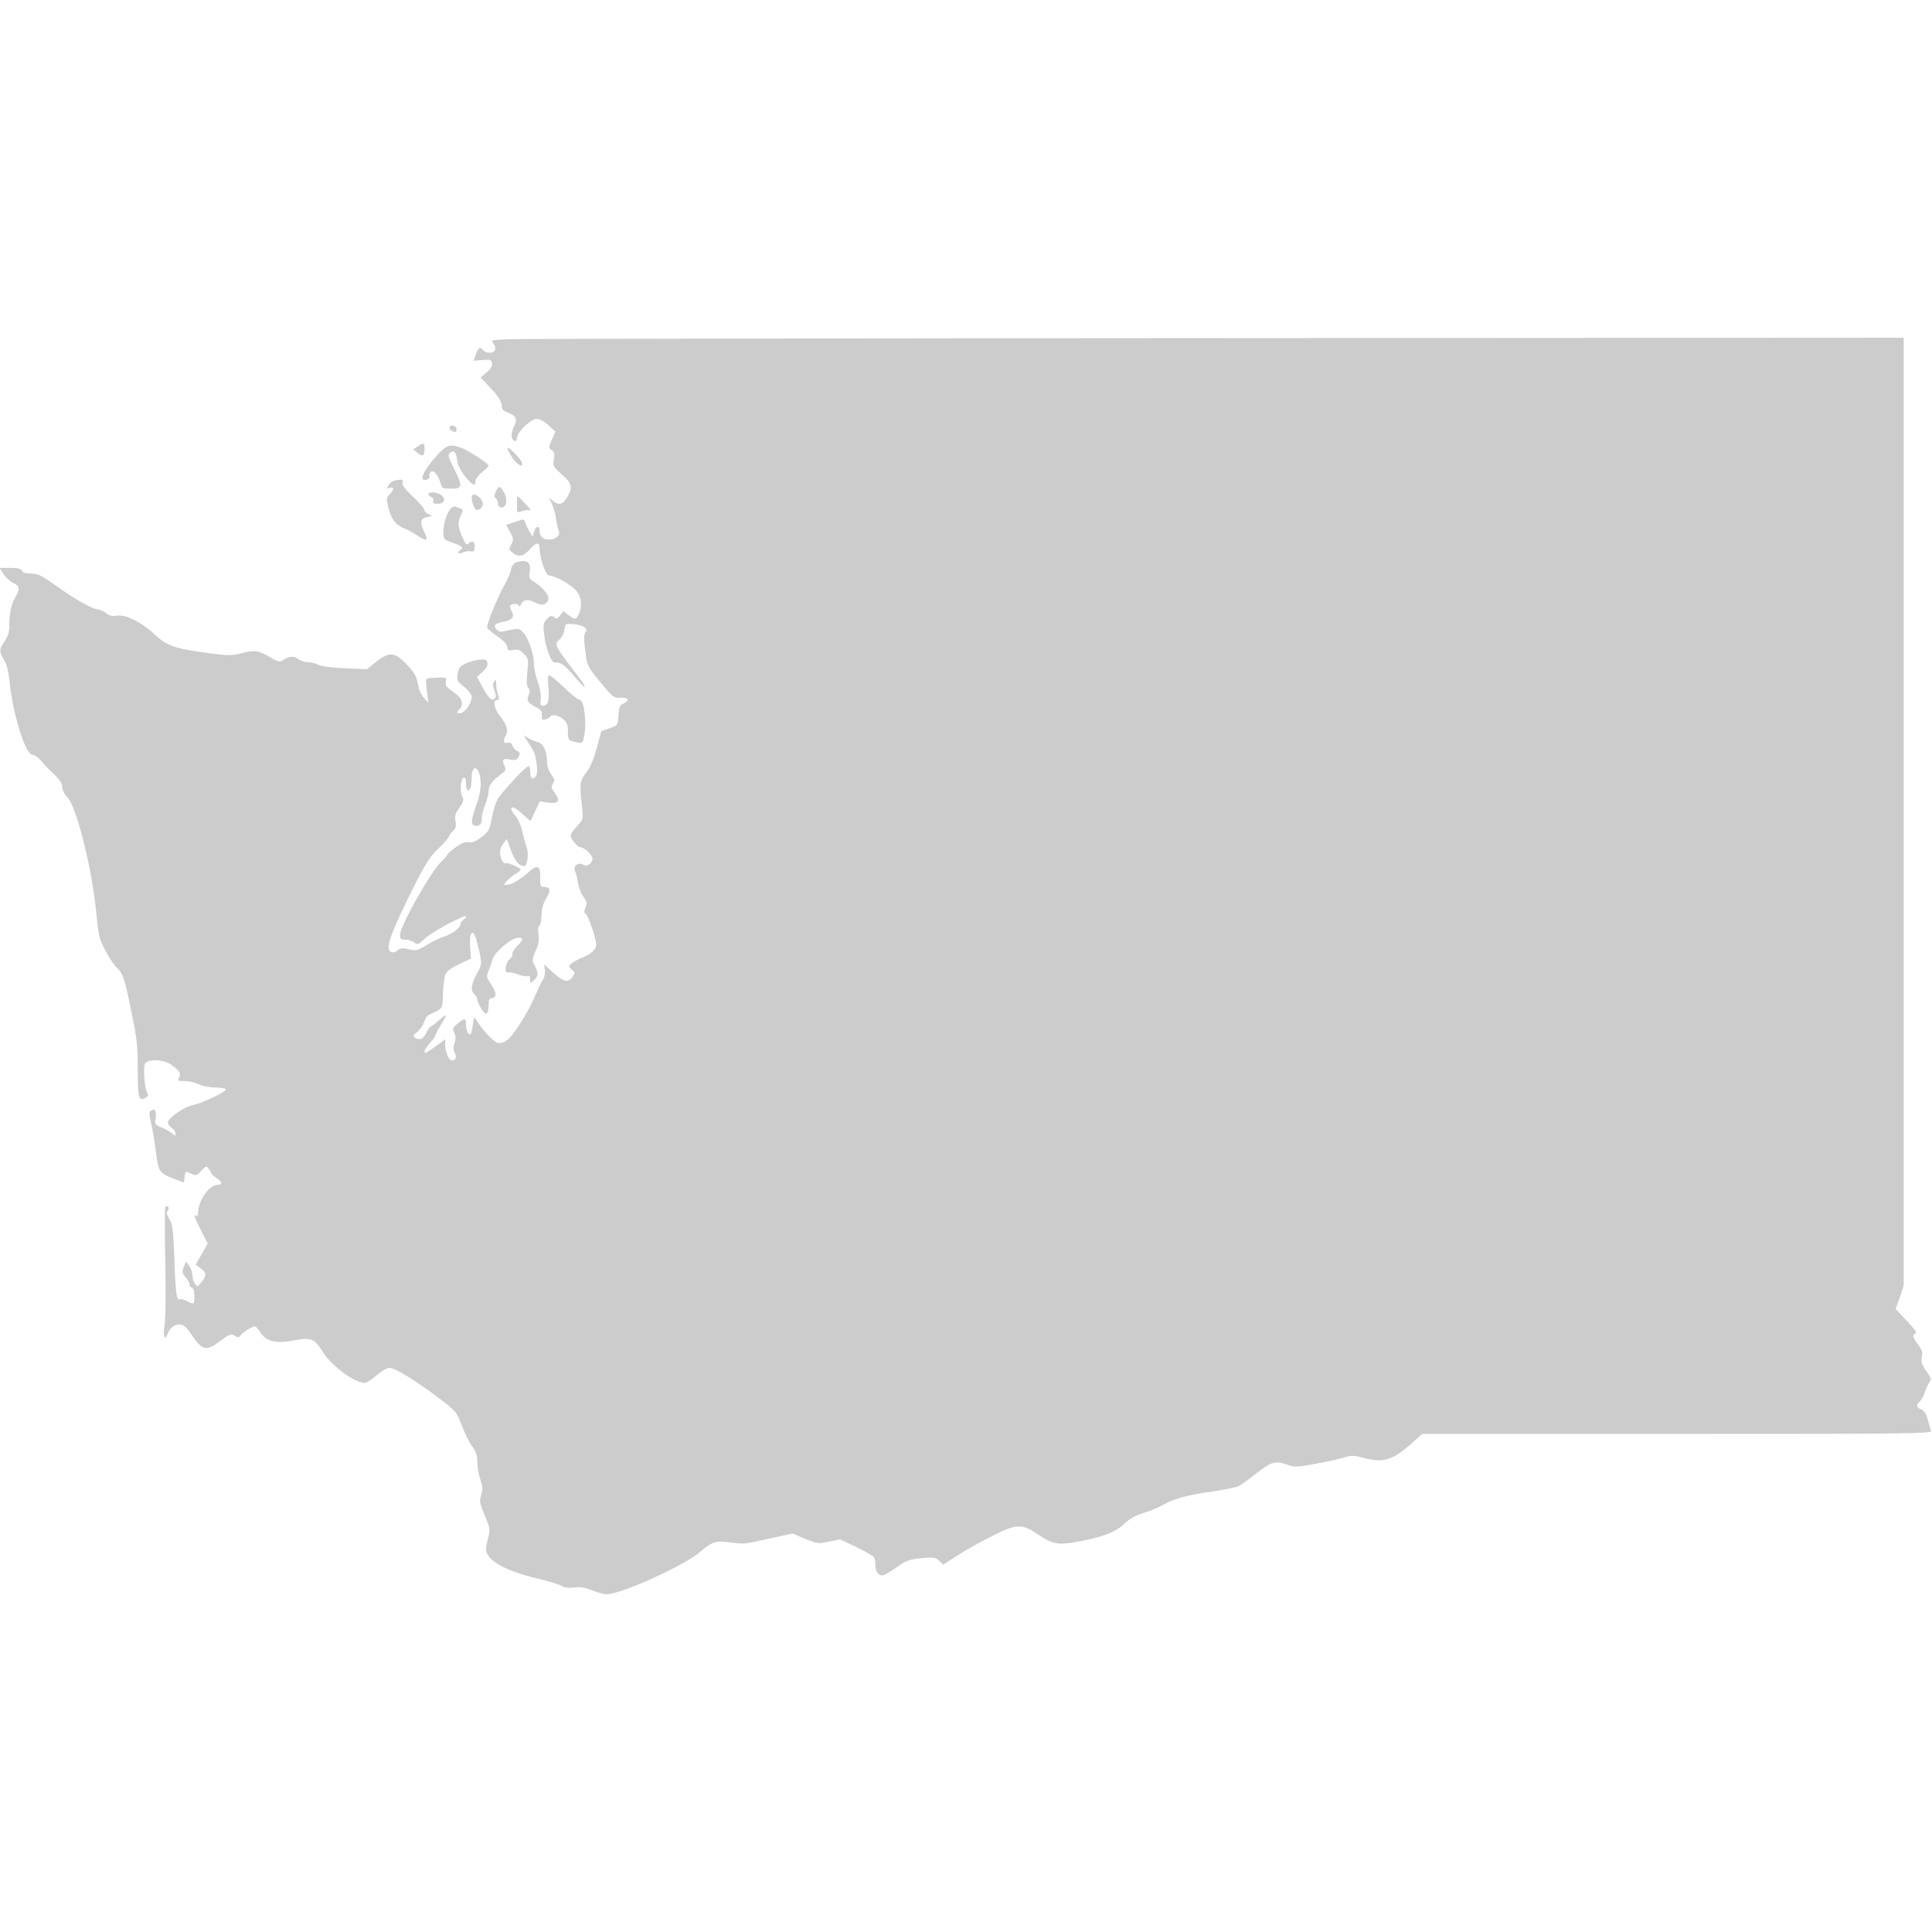 <?xml version="1.0" standalone="no"?>
<!DOCTYPE svg PUBLIC "-//W3C//DTD SVG 20010904//EN"
 "http://www.w3.org/TR/2001/REC-SVG-20010904/DTD/svg10.dtd">
<svg version="1.0" xmlns="http://www.w3.org/2000/svg"
 width="1024pt" height="1024pt" viewBox="0 0 1024 1024"
 preserveAspectRatio="xMidYMid meet">
<g transform="translate(0,1024) scale(0.1,-0.1)"
fill="#CCCCCC" stroke="none">
<path d="M2766 8443 c-163 -3 -168 -4 -152 -22 9 -10 14 -25 10 -35 -8 -20
-47 -21 -64 -1 -16 19 -25 13 -39 -26 l-11 -31 48 4 c42 3 47 1 50 -18 2 -14
-8 -31 -29 -48 l-32 -27 45 -47 c50 -51 68 -81 68 -109 0 -12 12 -23 34 -31
42 -16 50 -35 30 -73 -8 -17 -14 -40 -12 -51 4 -29 28 -36 28 -9 0 30 74 101
105 101 15 0 41 -14 62 -34 l37 -34 -19 -42 c-18 -41 -18 -43 -1 -56 15 -10
17 -21 12 -49 -7 -34 -4 -39 38 -76 57 -50 62 -68 36 -118 -23 -46 -50 -53
-83 -23 -19 17 -20 17 -3 -15 9 -18 19 -54 23 -80 3 -27 10 -56 14 -65 12 -23
-15 -48 -50 -48 -33 0 -51 16 -51 48 0 30 -22 24 -30 -9 l-6 -24 -16 25 c-9
14 -19 35 -23 48 -4 13 -12 21 -18 18 -7 -2 -28 -10 -48 -16 l-36 -12 21 -38
c18 -34 19 -41 6 -65 -14 -25 -13 -28 9 -46 30 -24 57 -17 92 22 31 36 49 37
49 4 0 -49 32 -145 49 -145 31 0 117 -48 144 -79 29 -35 35 -82 15 -126 -14
-30 -22 -31 -56 -4 l-26 20 -17 -22 c-14 -19 -20 -21 -32 -10 -13 10 -19 9
-38 -10 -18 -18 -21 -29 -16 -73 8 -81 39 -162 59 -158 28 5 54 -15 108 -79
58 -69 68 -64 13 8 -128 168 -128 166 -94 197 11 10 21 32 23 50 3 30 4 31 48
28 50 -4 81 -25 63 -43 -6 -6 -9 -29 -6 -52 13 -126 12 -123 84 -212 67 -81
73 -85 106 -83 43 4 54 -14 19 -30 -21 -9 -25 -19 -28 -64 -3 -52 -3 -53 -47
-68 l-44 -15 -24 -90 c-17 -61 -35 -103 -56 -130 -34 -43 -36 -58 -22 -183 7
-58 6 -65 -17 -90 -51 -57 -52 -59 -28 -92 12 -16 27 -30 34 -30 22 0 66 -40
66 -60 0 -27 -28 -46 -49 -33 -25 16 -56 -9 -43 -34 5 -10 12 -37 15 -60 3
-23 15 -56 28 -74 19 -27 21 -36 12 -60 -8 -20 -8 -29 1 -32 12 -5 56 -132 56
-164 0 -25 -25 -48 -75 -69 -22 -9 -48 -23 -57 -31 -16 -15 -16 -16 3 -32 18
-15 18 -18 4 -38 -23 -33 -47 -28 -102 21 l-49 45 4 -30 c2 -16 -2 -39 -10
-52 -9 -12 -28 -53 -45 -92 -35 -84 -116 -210 -149 -231 -12 -9 -33 -14 -45
-12 -20 3 -83 70 -116 124 -9 16 -12 12 -18 -34 -6 -43 -10 -50 -21 -41 -8 6
-14 27 -14 45 0 40 -5 41 -44 9 -27 -21 -29 -26 -18 -49 8 -18 8 -34 1 -55 -7
-21 -7 -36 1 -50 12 -23 6 -41 -14 -41 -17 0 -36 43 -36 81 l0 31 -49 -36
c-27 -20 -51 -36 -55 -36 -14 0 -4 21 24 53 17 19 30 39 30 44 0 5 13 30 30
56 34 54 31 58 -15 18 -18 -16 -37 -30 -42 -32 -6 -2 -16 -17 -24 -34 -15 -32
-35 -41 -59 -25 -13 8 -11 13 13 32 15 13 31 36 35 52 5 16 15 32 23 36 79 37
74 29 77 115 1 44 8 91 15 104 7 15 37 36 73 52 l60 28 -4 61 c-3 37 0 66 6
72 14 14 25 -14 44 -102 12 -61 12 -64 -15 -111 -30 -55 -34 -90 -12 -109 8
-7 15 -19 15 -28 0 -8 10 -30 21 -49 25 -39 39 -31 39 25 0 22 5 32 15 32 28
0 28 30 -1 71 -25 37 -27 43 -15 72 7 18 17 46 22 64 12 38 101 113 135 113
31 0 30 -10 -5 -44 -16 -16 -27 -34 -25 -40 3 -7 -4 -21 -16 -31 -23 -21 -28
-78 -6 -69 7 3 30 -2 50 -10 20 -8 43 -13 51 -10 11 4 15 -1 15 -16 0 -22 1
-23 20 -5 24 22 25 36 4 77 -15 28 -14 33 5 79 16 35 20 59 15 87 -4 25 -2 42
5 46 6 4 11 28 11 54 0 32 8 61 25 91 27 46 23 60 -17 61 -13 0 -16 9 -15 45
3 67 -14 76 -62 32 -45 -40 -91 -67 -117 -67 -16 0 -15 2 2 21 10 11 31 28 46
37 16 9 28 19 28 22 0 10 -71 41 -80 35 -12 -7 -30 28 -30 58 0 14 8 35 18 47
l18 23 23 -62 c20 -55 42 -81 70 -81 17 0 25 71 11 104 -6 17 -16 53 -22 81
-5 27 -21 62 -34 78 -48 57 -19 65 38 10 21 -20 39 -35 41 -32 1 2 13 26 25
53 l23 49 45 -7 c55 -7 66 9 34 52 -19 25 -20 32 -9 49 10 18 9 25 -9 48 -12
15 -22 42 -22 59 0 62 -19 105 -48 112 -15 4 -38 13 -52 22 l-25 15 19 -29
c40 -61 44 -70 50 -122 5 -35 3 -59 -5 -68 -16 -20 -29 -8 -29 27 0 16 -4 29
-8 29 -15 0 -148 -144 -166 -179 -10 -18 -23 -63 -30 -100 -11 -60 -16 -69
-55 -98 -31 -24 -49 -31 -66 -27 -17 4 -37 -3 -70 -27 -25 -18 -45 -36 -45
-40 0 -4 -14 -20 -31 -36 -55 -51 -219 -342 -219 -388 0 -21 5 -25 28 -25 15
0 36 -7 47 -15 17 -14 22 -12 55 19 36 35 210 129 220 120 3 -3 -3 -11 -13
-18 -9 -7 -17 -18 -17 -24 0 -19 -41 -51 -87 -66 -25 -9 -68 -29 -95 -47 -47
-28 -54 -30 -92 -20 -33 8 -44 7 -58 -6 -10 -8 -25 -13 -34 -9 -33 12 -10 84
92 291 87 176 106 207 156 256 32 30 58 60 58 66 0 5 9 18 20 28 16 14 19 26
14 52 -5 27 -1 42 21 72 22 33 25 43 15 61 -14 26 -9 92 8 98 8 2 12 -8 12
-32 0 -37 13 -48 24 -20 3 9 6 33 6 54 0 41 16 62 31 39 24 -39 22 -104 -4
-179 -31 -87 -33 -108 -12 -116 21 -8 44 13 38 34 -2 10 5 42 16 70 12 29 21
66 21 82 0 28 20 54 76 94 15 12 16 18 7 39 -15 32 -7 39 33 31 26 -5 34 -2
43 15 9 17 8 22 -8 31 -11 5 -22 19 -26 29 -4 13 -12 17 -25 14 -22 -6 -26 8
-9 39 14 27 5 57 -31 103 -32 40 -40 85 -15 85 11 0 12 5 5 26 -6 14 -10 40
-10 57 -1 27 -2 29 -11 14 -8 -13 -7 -27 2 -48 9 -22 9 -33 1 -41 -16 -16 -33
1 -66 63 l-28 51 30 28 c21 19 29 34 25 48 -4 17 -11 19 -46 15 -45 -6 -91
-26 -102 -44 -4 -5 -9 -23 -11 -39 -4 -24 2 -34 36 -61 24 -19 40 -41 40 -53
0 -34 -37 -86 -61 -86 -21 0 -21 1 -5 19 27 30 16 62 -32 94 -36 24 -43 34
-39 54 4 23 3 24 -52 21 -62 -3 -58 4 -46 -88 l6 -45 -25 27 c-15 17 -27 46
-32 75 -6 38 -17 57 -57 100 -64 68 -93 70 -164 15 l-48 -39 -115 5 c-69 3
-126 10 -142 18 -15 8 -40 14 -56 14 -15 0 -37 7 -48 15 -25 19 -49 19 -79 -1
-23 -15 -27 -14 -78 15 -61 35 -80 37 -153 17 -42 -11 -68 -11 -150 0 -190 24
-238 40 -297 95 -73 69 -159 113 -204 106 -27 -5 -42 -1 -61 13 -13 11 -33 20
-42 20 -28 0 -121 52 -221 124 -79 56 -98 66 -134 66 -29 0 -45 5 -49 15 -4
11 -21 15 -62 15 l-56 0 20 -32 c11 -18 34 -39 51 -47 36 -17 38 -34 12 -77
-21 -35 -33 -90 -32 -153 0 -30 -7 -54 -24 -79 -30 -45 -31 -55 -4 -99 15 -24
24 -62 30 -120 18 -171 84 -383 120 -383 11 0 29 -12 42 -27 12 -16 43 -48 70
-73 33 -32 47 -53 47 -72 0 -16 11 -38 28 -55 47 -47 131 -382 152 -609 5 -62
15 -126 20 -141 20 -53 64 -128 91 -154 31 -29 39 -53 79 -249 25 -120 30
-170 30 -285 0 -154 5 -174 39 -155 15 8 19 15 13 23 -16 21 -25 146 -12 162
21 25 101 19 140 -10 43 -32 51 -45 39 -67 -9 -16 -5 -18 31 -18 23 0 55 -8
73 -17 18 -9 56 -17 89 -17 34 -1 57 -5 55 -11 -5 -15 -127 -73 -171 -81 -46
-8 -136 -69 -136 -93 0 -9 9 -22 20 -29 11 -7 20 -20 20 -29 0 -15 -2 -15 -17
-1 -10 9 -35 23 -56 32 -36 15 -38 17 -32 50 7 36 -8 57 -27 38 -8 -8 -7 -25
1 -57 7 -26 18 -94 26 -152 15 -116 17 -120 100 -152 l50 -19 3 29 c4 33 3 33
37 17 23 -10 29 -9 52 17 25 26 27 27 40 9 7 -10 13 -20 13 -23 0 -3 13 -15
29 -26 31 -20 32 -35 3 -35 -44 -1 -102 -85 -102 -147 0 -14 -4 -21 -10 -18
-16 10 -12 -1 25 -76 l36 -70 -32 -56 -32 -56 26 -19 c33 -24 34 -37 5 -73
-20 -26 -22 -27 -35 -9 -7 10 -13 29 -13 44 0 14 -8 36 -17 50 l-17 24 -12
-29 c-11 -26 -9 -33 12 -58 13 -16 22 -32 19 -37 -3 -4 2 -10 10 -14 10 -3 15
-19 15 -46 0 -44 -3 -46 -39 -26 -14 8 -30 12 -37 9 -18 -7 -24 31 -30 217 -6
149 -9 180 -26 208 -15 25 -17 36 -9 46 12 14 0 31 -13 19 -3 -4 -4 -133 0
-287 3 -165 2 -305 -4 -339 -9 -55 1 -89 15 -50 11 33 36 53 64 53 22 0 35
-11 66 -57 54 -81 77 -86 148 -32 51 38 59 41 78 30 17 -11 22 -11 31 0 14 18
62 49 76 49 6 0 19 -14 30 -32 29 -48 83 -61 177 -43 92 18 109 11 154 -61 46
-74 169 -164 223 -164 8 0 36 18 61 40 25 22 56 40 68 40 30 0 127 -59 252
-152 102 -77 104 -79 131 -150 15 -40 40 -91 55 -112 22 -30 29 -51 29 -86 0
-26 7 -67 16 -93 13 -37 13 -53 4 -81 -10 -31 -8 -43 19 -108 30 -72 30 -74
16 -128 -13 -50 -13 -57 3 -85 26 -43 120 -88 253 -120 63 -14 124 -33 136
-41 15 -9 36 -12 65 -8 31 4 58 0 96 -15 29 -12 63 -21 77 -21 76 0 410 151
495 224 64 55 83 61 158 51 76 -10 75 -10 213 21 l120 26 66 -28 c63 -26 68
-27 126 -15 l59 12 87 -41 c47 -23 89 -47 93 -53 4 -7 8 -26 8 -43 0 -32 15
-54 37 -54 8 0 41 19 74 42 52 37 68 43 132 49 64 6 74 5 94 -13 l22 -21 73
47 c40 26 120 71 179 101 136 69 162 71 247 14 77 -52 109 -59 200 -43 134 23
213 52 258 95 28 28 59 45 102 59 34 10 81 29 105 43 56 33 128 53 267 72 63
10 124 22 135 28 11 5 54 37 95 69 81 62 99 67 165 44 36 -13 52 -12 140 4 55
10 123 25 152 33 46 14 58 14 105 1 110 -30 159 -15 265 80 l51 46 1352 0
c1284 0 1352 1 1345 18 -4 9 -12 36 -18 59 -7 28 -18 45 -33 52 -28 12 -30 24
-10 41 8 6 20 28 27 48 6 20 18 46 25 56 11 17 9 24 -17 60 -23 33 -28 48 -23
73 5 25 1 39 -20 66 -28 37 -32 53 -14 59 11 4 -3 23 -71 94 l-34 36 22 61 21
62 0 2513 0 2512 -3577 -2 c-1968 -1 -3654 -4 -3747 -5z"/>
<path d="M2384 7978 c-4 -5 0 -14 7 -19 20 -13 29 -11 29 5 0 18 -27 29 -36
14z"/>
<path d="M2213 7873 l-23 -15 23 -18 c27 -23 37 -17 37 21 0 33 -5 35 -37 12z"/>
<path d="M2322 7833 c-77 -83 -107 -148 -61 -136 11 3 18 11 15 19 -3 7 1 17
8 23 15 13 40 -18 52 -63 6 -24 11 -26 55 -26 61 0 63 13 14 109 -29 59 -32
71 -20 81 21 17 32 6 38 -39 3 -26 18 -56 42 -86 41 -49 55 -56 55 -25 0 10
16 32 35 47 19 15 35 31 35 35 0 11 -112 84 -149 96 -56 19 -72 14 -119 -35z"/>
<path d="M2690 7866 c0 -15 29 -62 49 -80 24 -22 37 -16 23 11 -12 22 -72 80
-72 69z"/>
<path d="M2092 7693 c-12 -2 -27 -14 -33 -25 -9 -17 -9 -20 4 -15 26 10 28 -5
5 -30 -21 -22 -21 -26 -9 -76 15 -59 39 -90 84 -108 18 -7 48 -23 67 -36 52
-35 63 -30 39 17 -26 50 -22 73 16 80 28 6 29 7 8 14 -13 4 -23 14 -23 22 0 8
-27 40 -61 71 -41 39 -59 63 -56 75 5 18 1 19 -41 11z"/>
<path d="M2628 7635 c-9 -19 -9 -28 0 -37 7 -7 12 -20 12 -30 0 -11 7 -18 19
-18 26 0 33 45 12 81 -20 35 -28 36 -43 4z"/>
<path d="M2270 7621 c0 -5 7 -12 16 -15 9 -4 14 -13 10 -21 -4 -11 2 -15 23
-15 35 0 46 22 22 44 -19 17 -71 22 -71 7z"/>
<path d="M2500 7600 c0 -10 5 -30 11 -44 10 -21 15 -23 30 -15 24 12 24 41 1
62 -25 23 -42 21 -42 -3z"/>
<path d="M2740 7565 c0 -44 0 -44 27 -34 14 5 34 7 42 4 9 -3 -2 12 -24 34
-21 23 -40 41 -42 41 -2 0 -3 -20 -3 -45z"/>
<path d="M2388 7543 c-21 -25 -38 -79 -38 -124 0 -37 2 -39 50 -56 50 -18 59
-26 40 -38 -20 -12 -10 -26 11 -14 12 6 31 9 43 7 17 -4 21 1 22 24 1 29 -14
36 -34 16 -9 -9 -16 0 -32 36 -24 56 -25 81 -6 118 12 23 12 27 -3 32 -9 3
-21 8 -27 11 -6 3 -17 -2 -26 -12z"/>
<path d="M2740 7261 c-17 -5 -26 -16 -31 -38 -3 -17 -18 -53 -33 -79 -38 -67
-98 -214 -94 -230 2 -7 26 -27 53 -46 32 -21 51 -41 53 -56 3 -20 8 -22 32
-17 23 5 35 1 56 -20 25 -25 26 -29 19 -96 -5 -50 -4 -74 5 -85 10 -11 10 -21
2 -38 -13 -29 -4 -42 39 -64 27 -14 33 -22 31 -44 -2 -22 1 -25 18 -21 11 3
23 9 26 14 9 15 40 10 68 -12 21 -16 26 -29 26 -64 0 -48 1 -50 46 -59 30 -7
32 -5 39 26 16 73 2 198 -22 198 -8 0 -45 29 -82 65 -37 36 -73 65 -79 65 -9
0 -10 -16 -6 -54 8 -70 0 -106 -26 -106 -16 0 -18 5 -14 33 3 19 -3 56 -15 91
-12 33 -21 75 -21 95 0 70 -43 172 -78 186 -7 3 -34 0 -58 -6 -38 -10 -48 -9
-61 4 -21 21 -10 34 38 42 44 8 59 27 40 57 -6 10 -9 23 -6 28 9 14 45 12 46
-2 0 -7 5 -3 11 10 13 26 37 28 78 7 33 -17 57 -11 66 17 7 22 -30 67 -78 95
-22 14 -25 21 -21 50 9 52 -12 69 -67 54z"/>
</g>
</svg>
